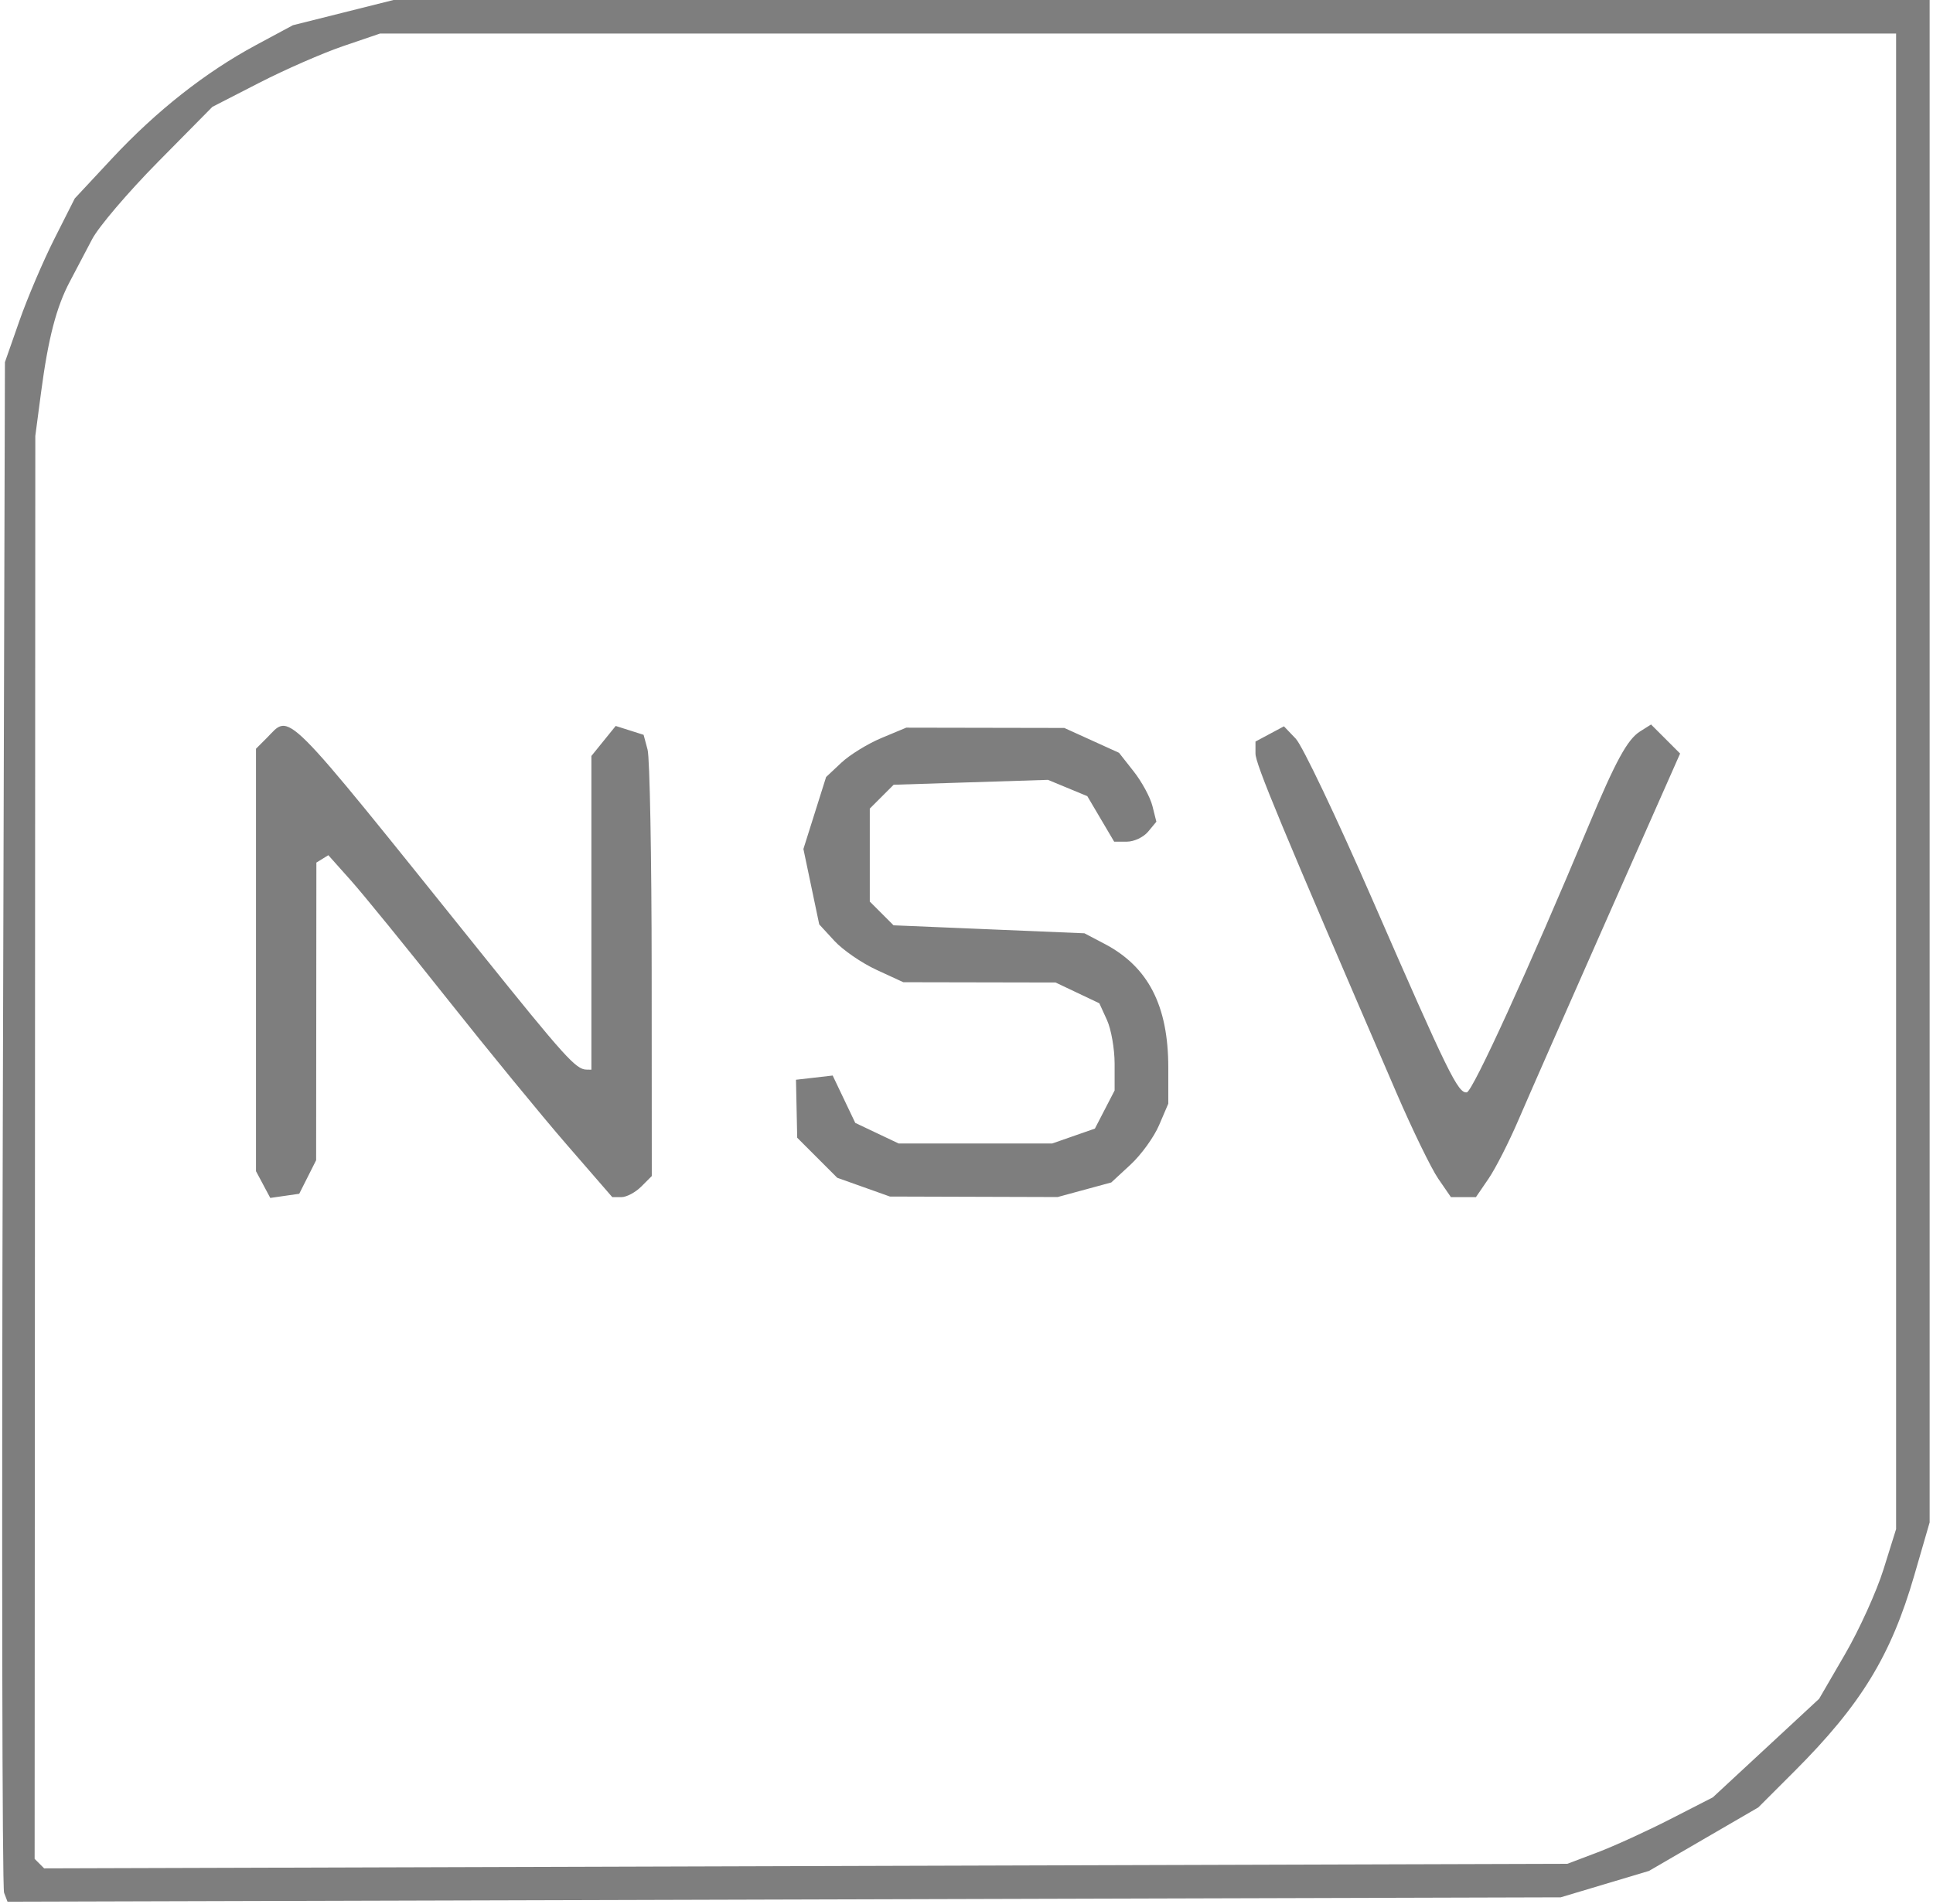 <?xml version="1.0" encoding="UTF-8" standalone="no"?><!DOCTYPE svg PUBLIC "-//W3C//DTD SVG 1.1//EN" "http://www.w3.org/Graphics/SVG/1.1/DTD/svg11.dtd"><svg width="100%" height="100%" viewBox="0 0 271 267" version="1.1" xmlns="http://www.w3.org/2000/svg" xmlns:xlink="http://www.w3.org/1999/xlink" xml:space="preserve" xmlns:serif="http://www.serif.com/" style="fill-rule:evenodd;clip-rule:evenodd;stroke-linejoin:round;stroke-miterlimit:2;"><g id="Image"><path id="path6234" d="M0.572,265.412c-0.265,-0.691 -0.346,-49.264 -0.181,-107.942l0.3,-106.686l2.035,-5.813c1.12,-3.197 3.323,-8.363 4.896,-11.479l2.86,-5.665l5.227,-5.607c6.221,-6.672 13.101,-12.093 20.18,-15.9l5.172,-2.782l7.054,-1.769l7.053,-1.769l215.36,-0l-0,213.479l-2.14,7.385c-3.275,11.306 -7.475,18.176 -16.824,27.525l-5.055,5.056l-7.664,4.453l-7.665,4.453l-6.188,1.851l-6.188,1.852l-217.75,0.613l-0.482,-1.255Zm223.404,-5.665c2.328,-0.881 6.915,-2.977 10.194,-4.656l5.961,-3.054l7.453,-6.912l7.453,-6.912l3.631,-6.254c1.997,-3.44 4.425,-8.793 5.394,-11.897l1.764,-5.642l-0,-209.718l-212.539,0l-5.172,1.762c-2.845,0.969 -8.135,3.282 -11.756,5.14l-6.583,3.379l-7.614,7.711c-4.187,4.241 -8.348,9.122 -9.246,10.847c-0.898,1.725 -2.297,4.384 -3.108,5.91c-1.905,3.583 -3.047,7.975 -4.05,15.565l-0.807,6.112l-0.096,199.53l1.335,1.335l213.555,-0.643l4.231,-1.603Zm-187.083,-93.641l-1.004,-1.876l-0,-59.237l1.478,-1.478c3.461,-3.462 1.708,-5.216 30.017,30.027c11.771,14.655 13.356,16.413 14.821,16.443l0.706,0.014l-0,-43.992l3.408,-4.209l3.912,1.242l0.559,2.085c0.307,1.146 0.565,15.068 0.572,30.936l0.016,28.851l-1.477,1.478c-0.813,0.813 -2.059,1.478 -2.77,1.478l-1.292,-0l-6.401,-7.38c-3.52,-4.058 -11.055,-13.253 -16.745,-20.433c-5.689,-7.18 -11.766,-14.647 -13.503,-16.594l-3.159,-3.54l-1.676,1.036l-0.034,41.738l-1.185,2.352l-1.185,2.351l-4.058,0.584l-1.004,-1.876l0.004,0Zm84.179,0.365l-3.689,-1.314l-2.808,-2.808l-2.809,-2.809l-0.172,-8.13l5.144,-0.592l1.584,3.321l1.584,3.321l3.039,1.442l3.04,1.442l21.535,0l2.99,-1.042l2.99,-1.042l1.383,-2.673l1.382,-2.673l-0,-3.764c-0,-2.07 -0.482,-4.822 -1.071,-6.114l-1.071,-2.35l-3.068,-1.456l-3.068,-1.456l-21.346,-0.041l-3.762,-1.736c-2.069,-0.955 -4.721,-2.78 -5.894,-4.055l-2.133,-2.318l-1.109,-5.287l-1.109,-5.286l3.182,-10.093l2.134,-2.004c1.173,-1.103 3.701,-2.66 5.617,-3.461l3.484,-1.455l22.16,0.041l3.836,1.742l3.836,1.742l2.062,2.622c1.135,1.442 2.312,3.617 2.618,4.832l0.554,2.211l-1.16,1.398c-0.639,0.769 -1.97,1.399 -2.958,1.399l-1.798,-0l-1.883,-3.192l-1.883,-3.191l-2.759,-1.143l-2.759,-1.143l-10.816,0.343l-10.815,0.344l-1.674,1.673l-1.673,1.674l-0,13.031l3.331,3.332l13.381,0.56l13.382,0.56l2.821,1.48c6.129,3.216 8.934,8.662 8.934,17.347l0,5.062l-1.295,3.026c-0.712,1.665 -2.51,4.151 -3.997,5.525l-2.702,2.499l-7.523,2.045l-23.511,-0.071l-3.688,-1.315l-0,0Zm80.564,-1.189c-0.978,-1.423 -3.604,-6.818 -5.836,-11.991c-16.323,-37.824 -19.786,-46.162 -19.786,-47.635l-0,-1.672l3.991,-2.135l1.662,1.74c0.914,0.957 5.721,11.05 10.683,22.43c10.701,24.54 12.056,27.308 13.289,27.158c0.82,-0.1 8.739,-17.439 17.06,-37.352c3.81,-9.117 5.458,-12.139 7.228,-13.256l1.547,-0.976l4.072,4.073l-10.123,22.872c-5.567,12.58 -11.212,25.412 -12.544,28.515c-1.331,3.103 -3.217,6.806 -4.19,8.229l-1.769,2.586l-3.505,-0l-1.779,-2.586Z" style="fill:#7e7e7e;fill-rule:nonzero;"/></g></svg>